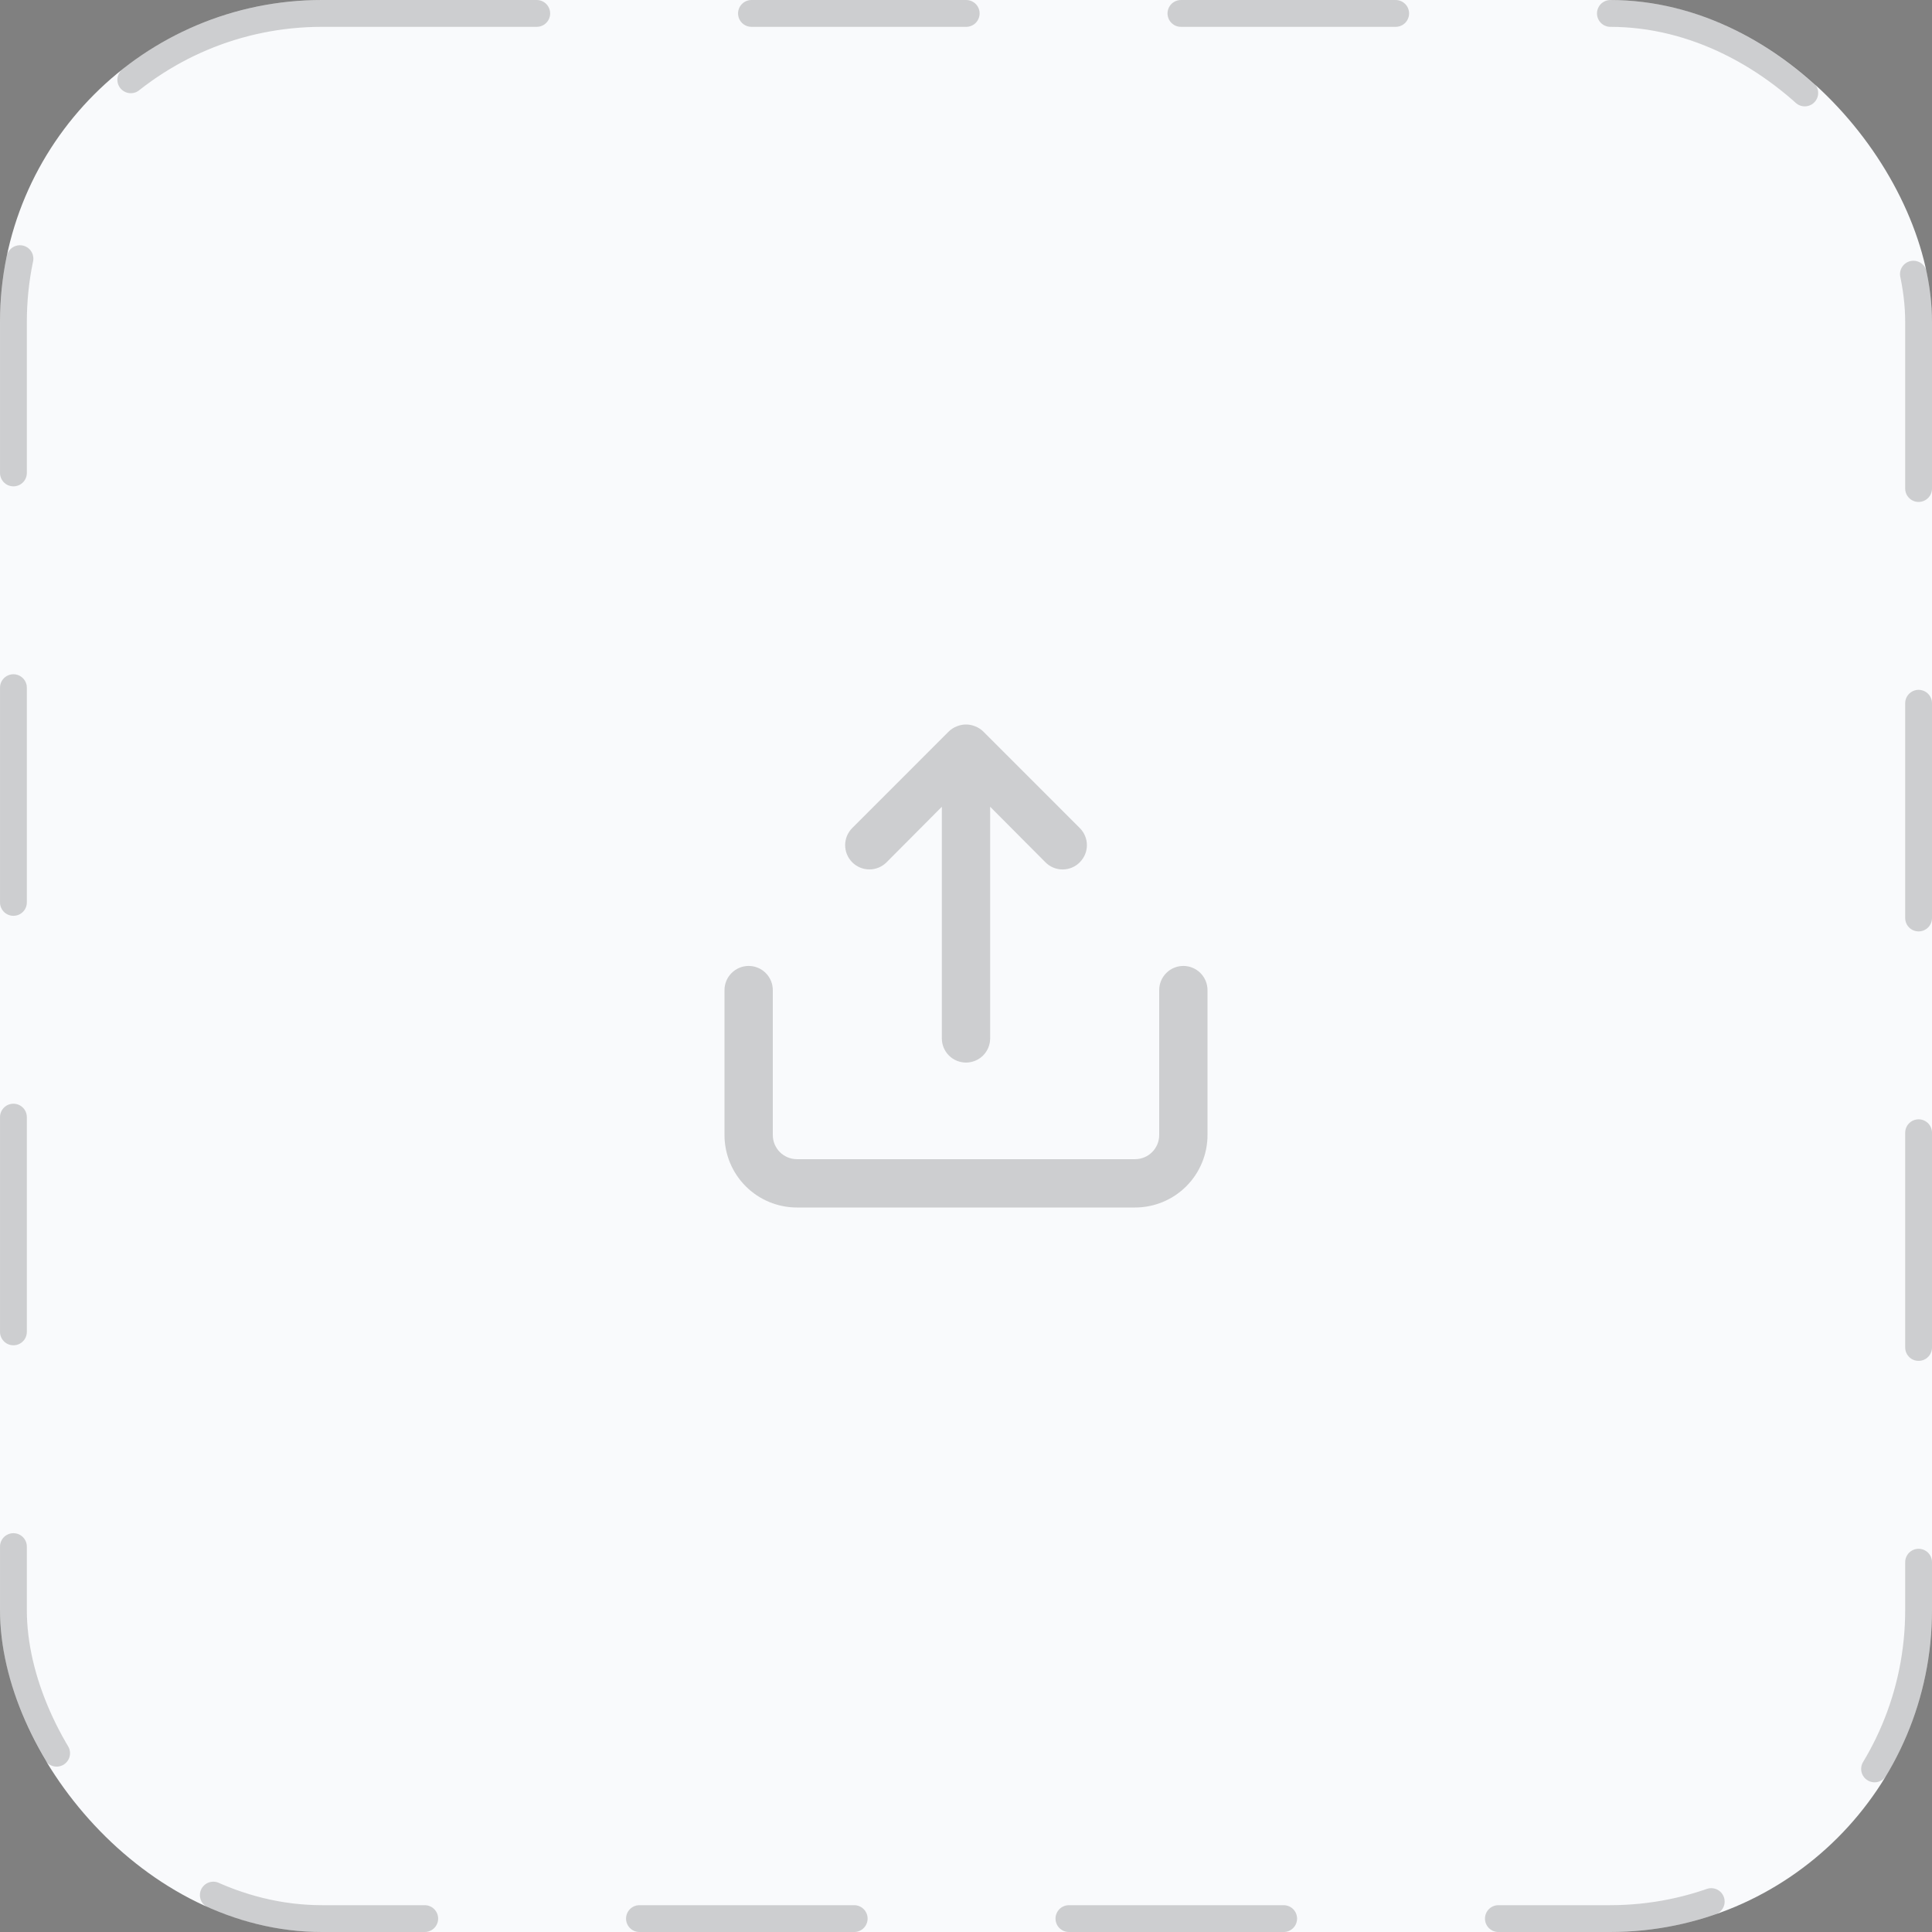 <svg width="96" height="96" viewBox="0 0 96 96" fill="none" xmlns="http://www.w3.org/2000/svg">
<rect x="0" y="0" width="96" height="96" fill="#808080" stroke="none"/>
<rect width="96" height="96" rx="16" fill="#F9FAFC"/>
<rect x="0.667" y="0.667" width="94.667" height="94.667" rx="15.333" stroke="#212121" stroke-opacity="0.2" stroke-width="1.333" stroke-linecap="round" stroke-dasharray="10.67 10.67"/>
<path d="M44.052 42.848L46.8 40.087V51.598C46.8 51.916 46.926 52.221 47.151 52.447C47.377 52.672 47.682 52.798 48 52.798C48.318 52.798 48.623 52.672 48.849 52.447C49.074 52.221 49.2 51.916 49.2 51.598V40.087L51.948 42.848C52.06 42.96 52.192 43.05 52.339 43.111C52.485 43.171 52.642 43.203 52.8 43.203C52.958 43.203 53.115 43.171 53.261 43.111C53.408 43.05 53.54 42.96 53.652 42.848C53.764 42.736 53.854 42.603 53.915 42.457C53.976 42.311 54.007 42.154 54.007 41.995C54.007 41.837 53.976 41.68 53.915 41.534C53.854 41.388 53.764 41.255 53.652 41.143L48.852 36.342C48.738 36.233 48.603 36.147 48.456 36.09C48.164 35.97 47.836 35.97 47.544 36.09C47.397 36.147 47.262 36.233 47.148 36.342L42.348 41.143C42.236 41.255 42.147 41.388 42.087 41.534C42.026 41.681 41.995 41.837 41.995 41.995C41.995 42.154 42.026 42.31 42.087 42.457C42.147 42.603 42.236 42.736 42.348 42.848C42.46 42.96 42.593 43.048 42.739 43.109C42.885 43.169 43.042 43.201 43.2 43.201C43.358 43.201 43.515 43.169 43.661 43.109C43.807 43.048 43.94 42.96 44.052 42.848ZM58.8 47.997C58.482 47.997 58.176 48.123 57.952 48.349C57.726 48.574 57.6 48.879 57.6 49.197V56.399C57.6 56.717 57.474 57.023 57.248 57.248C57.023 57.473 56.718 57.599 56.4 57.599H39.6C39.282 57.599 38.977 57.473 38.752 57.248C38.526 57.023 38.4 56.717 38.4 56.399V49.197C38.4 48.879 38.274 48.574 38.048 48.349C37.824 48.123 37.518 47.997 37.2 47.997C36.882 47.997 36.577 48.123 36.352 48.349C36.126 48.574 36 48.879 36 49.197V56.399C36 57.354 36.379 58.27 37.054 58.945C37.73 59.621 38.645 60 39.6 60H56.4C57.355 60 58.27 59.621 58.946 58.945C59.621 58.27 60 57.354 60 56.399V49.197C60 48.879 59.874 48.574 59.648 48.349C59.423 48.123 59.118 47.997 58.8 47.997Z" fill="#212121" fill-opacity="0.2"/>
</svg>
